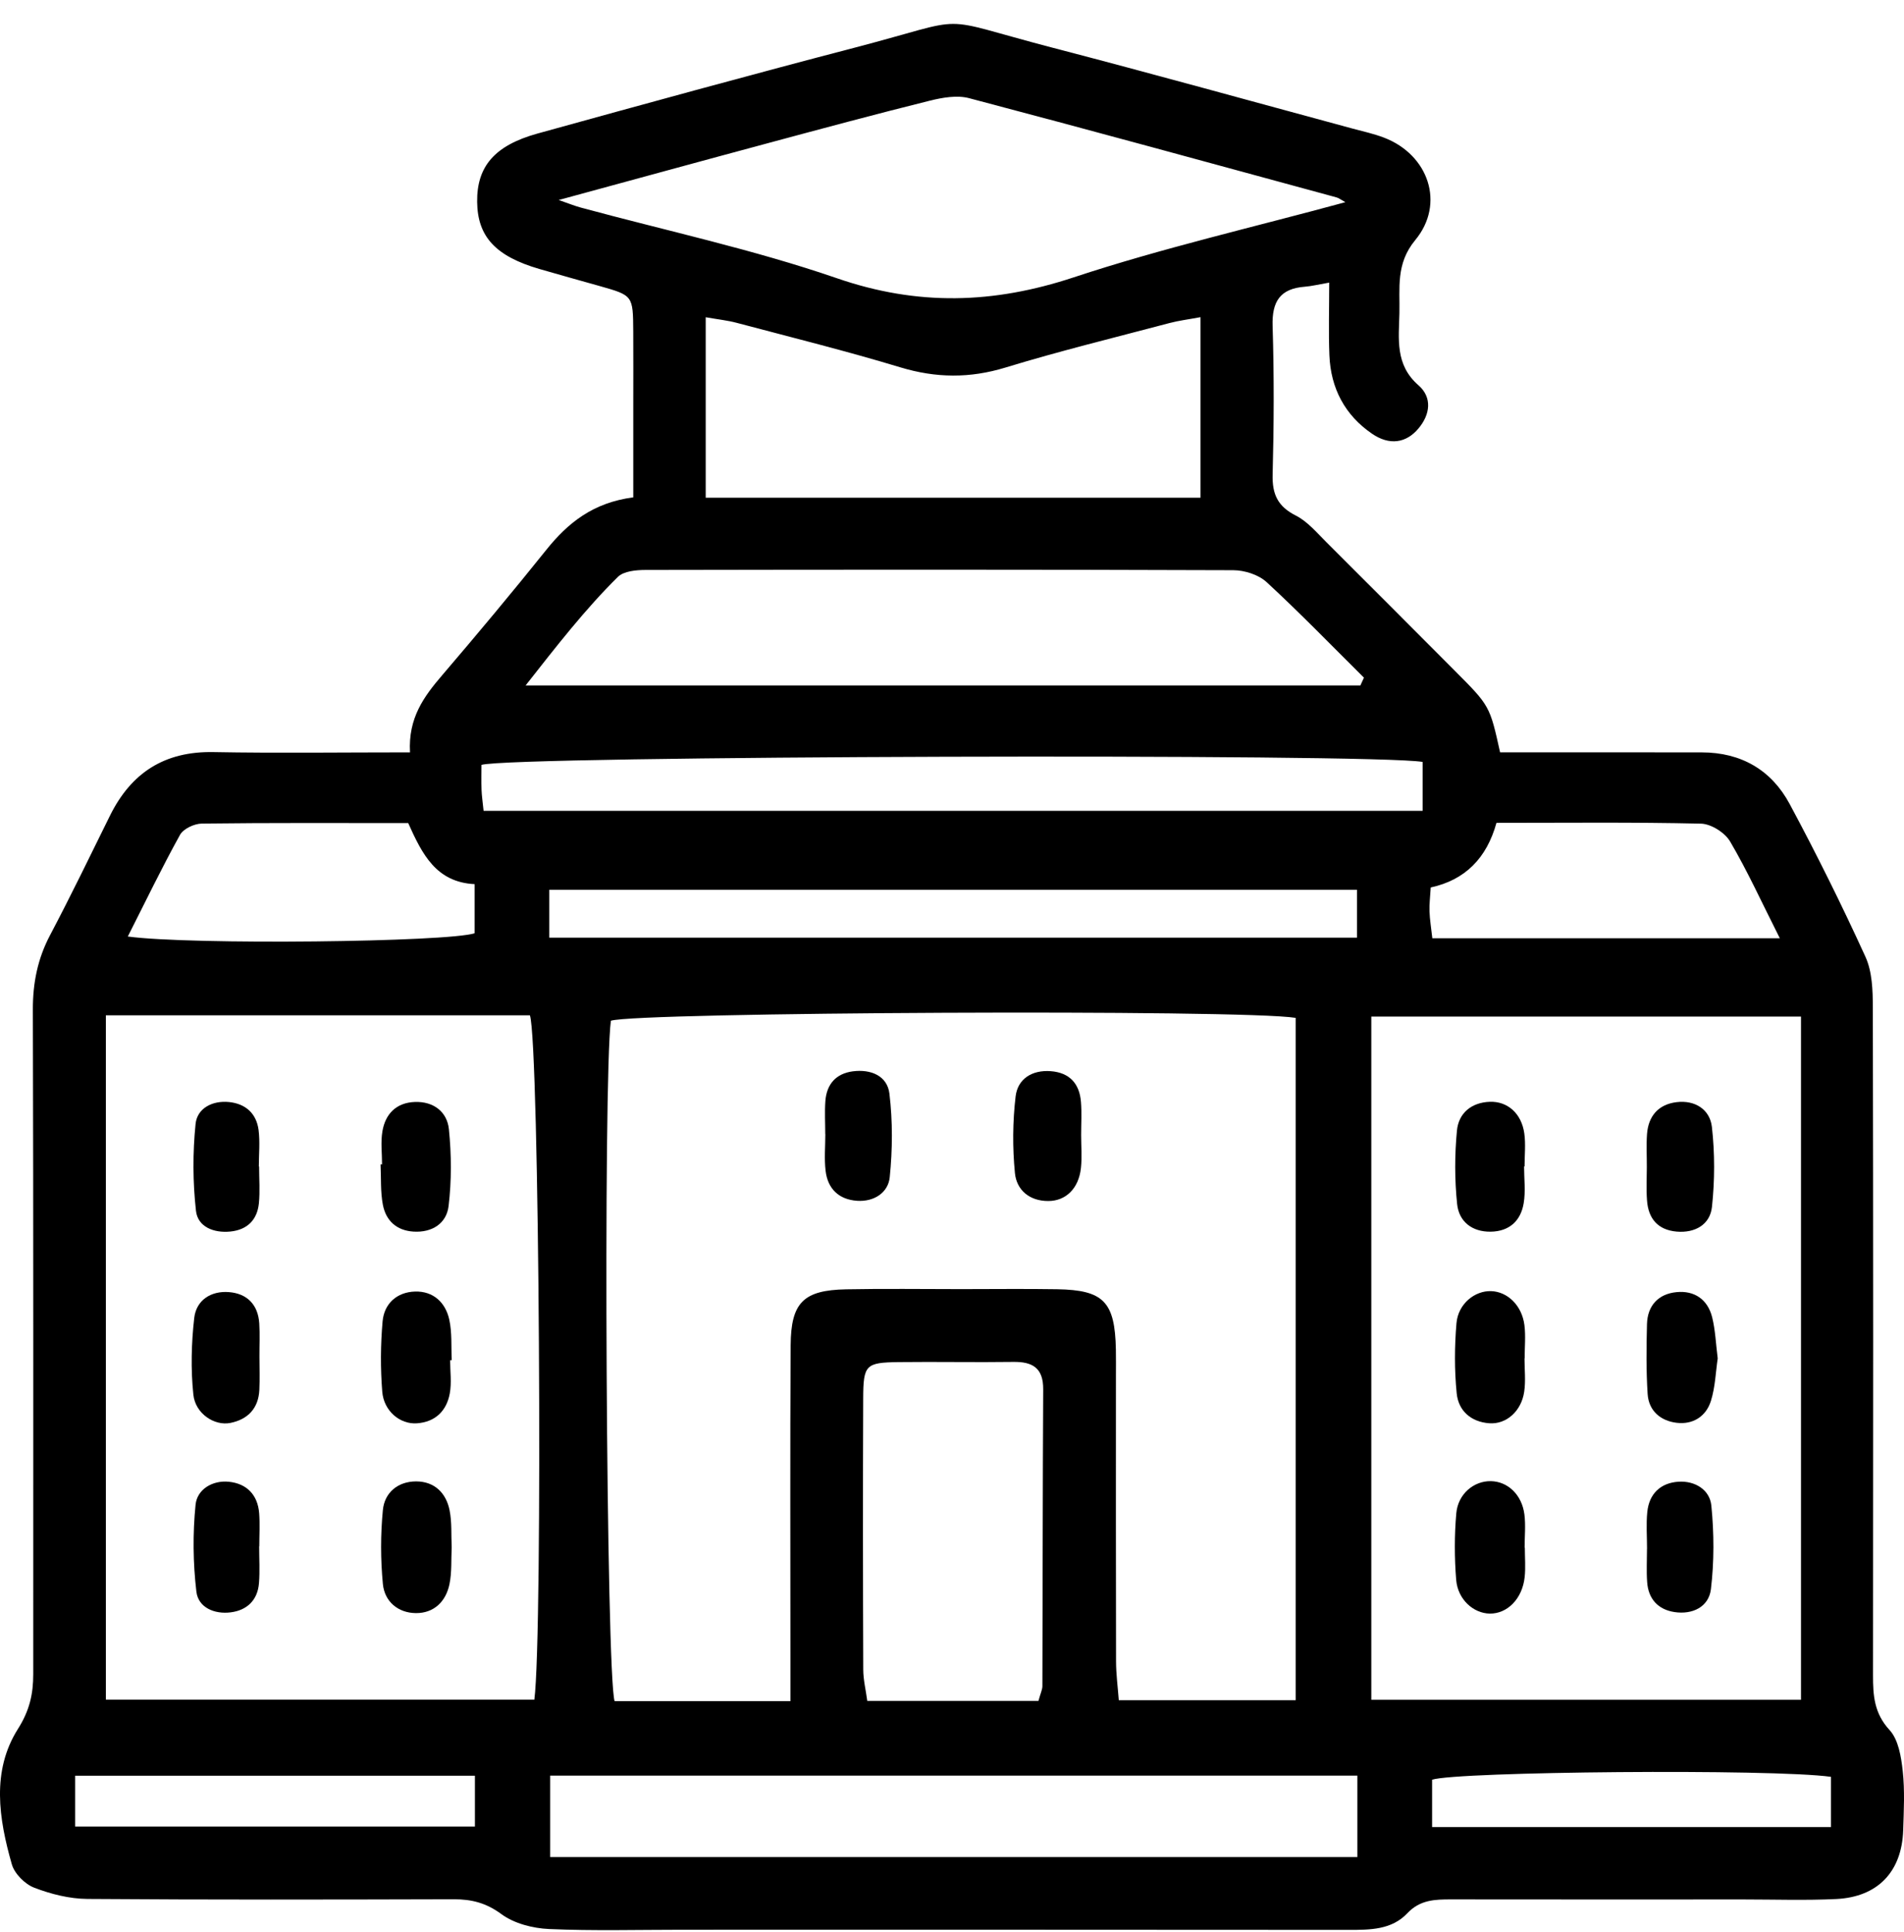 <svg width="70" height="71" viewBox="0 0 70 71" fill="none" xmlns="http://www.w3.org/2000/svg">
<path d="M15.074 27.652C15.003 26.385 15.588 25.598 16.251 24.823C17.55 23.305 18.832 21.771 20.082 20.212C20.879 19.218 21.803 18.473 23.282 18.28C23.282 17.154 23.282 16.032 23.282 14.91C23.282 14 23.287 13.091 23.281 12.181C23.273 10.86 23.27 10.86 22.05 10.514C21.31 10.304 20.566 10.101 19.827 9.885C18.22 9.416 17.556 8.697 17.542 7.42C17.527 6.128 18.174 5.348 19.762 4.908C23.646 3.834 27.533 2.767 31.433 1.749C35.862 0.593 34.214 0.584 38.692 1.752C42.374 2.711 46.04 3.729 49.712 4.722C50.106 4.828 50.508 4.915 50.888 5.061C52.518 5.687 53.14 7.484 52.032 8.823C51.309 9.695 51.47 10.591 51.449 11.515C51.427 12.452 51.284 13.407 52.149 14.16C52.658 14.604 52.589 15.228 52.146 15.752C51.693 16.29 51.08 16.378 50.442 15.941C49.441 15.255 48.924 14.268 48.875 13.06C48.84 12.204 48.868 11.346 48.868 10.387C48.473 10.455 48.223 10.518 47.97 10.538C47.064 10.607 46.758 11.081 46.787 11.983C46.843 13.8 46.836 15.621 46.788 17.438C46.768 18.166 46.976 18.613 47.641 18.949C48.07 19.166 48.41 19.576 48.764 19.927C50.341 21.496 51.91 23.074 53.483 24.65C54.772 25.942 54.772 25.944 55.15 27.651C56.552 27.651 57.992 27.651 59.432 27.651C60.475 27.651 61.519 27.653 62.562 27.653C64.01 27.653 65.125 28.299 65.797 29.551C66.785 31.391 67.715 33.265 68.582 35.164C68.832 35.712 68.853 36.398 68.854 37.021C68.871 45.206 68.869 53.391 68.861 61.576C68.86 62.314 68.903 62.971 69.468 63.584C69.795 63.938 69.896 64.567 69.953 65.088C70.032 65.807 69.993 66.542 69.97 67.269C69.92 68.789 69.04 69.72 67.512 69.796C66.38 69.851 65.244 69.812 64.11 69.812C60.526 69.813 56.942 69.815 53.358 69.81C52.762 69.809 52.21 69.82 51.741 70.318C51.166 70.929 50.372 70.931 49.585 70.93C41.418 70.922 33.253 70.925 25.086 70.925C23.453 70.925 21.818 70.971 20.188 70.899C19.589 70.873 18.904 70.697 18.434 70.351C17.874 69.938 17.339 69.804 16.686 69.805C12.194 69.817 7.703 69.827 3.212 69.793C2.555 69.788 1.873 69.616 1.256 69.379C0.915 69.248 0.534 68.866 0.435 68.521C-0.044 66.846 -0.321 65.096 0.66 63.544C1.089 62.866 1.223 62.257 1.222 61.528C1.22 53.389 1.231 45.249 1.208 37.11C1.205 36.126 1.383 35.237 1.842 34.368C2.605 32.922 3.317 31.449 4.041 29.983C4.822 28.401 6.049 27.609 7.844 27.642C10.194 27.685 12.549 27.652 15.074 27.652ZM29.059 62.524C29.059 61.838 29.059 61.301 29.059 60.763C29.06 56.99 29.044 53.218 29.068 49.444C29.078 47.868 29.543 47.418 31.109 47.387C32.514 47.359 33.921 47.38 35.326 47.38C36.505 47.38 37.684 47.365 38.863 47.384C40.577 47.413 40.991 47.846 41.025 49.604C41.031 49.922 41.027 50.241 41.027 50.559C41.027 54.059 41.022 57.56 41.031 61.059C41.032 61.537 41.097 62.016 41.132 62.489C43.398 62.489 45.505 62.489 47.636 62.489C47.636 54.06 47.636 45.727 47.636 37.411C45.717 37.089 23.397 37.199 22.459 37.516C22.172 39.644 22.287 61.575 22.596 62.524C24.663 62.524 26.738 62.524 29.059 62.524ZM3.892 37.316C3.892 45.801 3.892 54.128 3.892 62.469C9.213 62.469 14.437 62.469 19.645 62.469C19.963 60.047 19.828 38.315 19.482 37.316C14.35 37.316 9.196 37.316 3.892 37.316ZM66.213 37.363C60.86 37.363 55.673 37.363 50.416 37.363C50.416 45.798 50.416 54.123 50.416 62.474C55.744 62.474 60.967 62.474 66.213 62.474C66.213 54.068 66.213 45.773 66.213 37.363ZM50.014 25.193C50.058 25.097 50.102 25.002 50.145 24.907C48.958 23.73 47.795 22.527 46.566 21.395C46.27 21.122 45.758 20.959 45.344 20.957C38.14 20.931 30.935 20.935 23.729 20.948C23.386 20.949 22.932 20.99 22.717 21.203C21.514 22.389 20.481 23.723 19.323 25.193C29.746 25.193 39.88 25.193 50.014 25.193ZM20.541 7.351C20.918 7.482 21.128 7.568 21.346 7.627C24.493 8.481 27.695 9.167 30.771 10.227C33.742 11.252 36.526 11.169 39.477 10.193C42.728 9.118 46.08 8.352 49.462 7.431C49.293 7.338 49.219 7.277 49.136 7.255C44.637 6.031 40.14 4.797 35.632 3.609C35.184 3.49 34.645 3.586 34.178 3.702C32.201 4.194 30.233 4.723 28.265 5.253C25.736 5.932 23.211 6.626 20.541 7.351ZM44.136 18.293C44.136 16.009 44.136 13.892 44.136 11.657C43.682 11.742 43.332 11.784 42.994 11.874C40.982 12.407 38.957 12.9 36.967 13.508C35.655 13.909 34.416 13.897 33.108 13.503C31.116 12.9 29.095 12.399 27.082 11.865C26.744 11.775 26.393 11.739 25.945 11.66C25.945 13.929 25.945 16.08 25.945 18.293C32.04 18.293 38.047 18.293 44.136 18.293ZM49.904 65.261C39.905 65.261 30.08 65.261 20.227 65.261C20.227 66.321 20.227 67.286 20.227 68.252C30.178 68.252 40.002 68.252 49.904 68.252C49.904 67.22 49.904 66.289 49.904 65.261ZM38.178 62.515C38.256 62.23 38.323 62.1 38.323 61.969C38.335 58.334 38.333 54.699 38.353 51.064C38.358 50.276 37.961 50.045 37.25 50.055C35.845 50.075 34.439 50.045 33.034 50.062C31.825 50.079 31.739 50.16 31.735 51.406C31.722 54.723 31.725 58.041 31.737 61.358C31.738 61.743 31.834 62.127 31.885 62.514C34.056 62.515 36.082 62.515 38.178 62.515ZM17.779 29.801C29.364 29.801 40.812 29.801 52.302 29.801C52.302 29.12 52.302 28.554 52.302 28.004C50.55 27.687 18.705 27.777 17.701 28.113C17.701 28.402 17.692 28.717 17.704 29.032C17.711 29.252 17.746 29.472 17.779 29.801ZM49.889 32.704C39.956 32.704 30.115 32.704 20.195 32.704C20.195 33.334 20.195 33.852 20.195 34.462C30.127 34.462 39.971 34.462 49.889 34.462C49.889 33.836 49.889 33.319 49.889 32.704ZM15.008 30.252C12.481 30.252 9.95 30.238 7.417 30.27C7.142 30.273 6.742 30.461 6.618 30.684C5.949 31.891 5.35 33.136 4.699 34.42C7.003 34.736 16.5 34.626 17.45 34.299C17.45 33.728 17.45 33.158 17.45 32.496C16.034 32.426 15.52 31.393 15.008 30.252ZM65.434 34.484C64.769 33.166 64.245 32.012 63.606 30.927C63.415 30.601 62.906 30.281 62.536 30.272C60.05 30.215 57.563 30.243 55.017 30.243C54.656 31.548 53.858 32.345 52.6 32.618C52.581 32.958 52.545 33.228 52.555 33.496C52.566 33.801 52.617 34.105 52.659 34.485C56.881 34.484 61.029 34.484 65.434 34.484ZM2.762 67.133C7.77 67.133 12.595 67.133 17.46 67.133C17.46 66.469 17.46 65.901 17.46 65.265C12.529 65.265 7.672 65.265 2.762 65.265C2.762 65.931 2.762 66.498 2.762 67.133ZM67.316 65.305C65.156 65.003 53.542 65.11 52.651 65.411C52.651 65.993 52.651 66.559 52.651 67.152C57.577 67.152 62.402 67.152 67.316 67.152C67.316 66.51 67.316 65.943 67.316 65.305Z" fill="black"/>
<path d="M30.34 41.68C30.34 41.275 30.315 40.867 30.345 40.464C30.392 39.85 30.732 39.459 31.351 39.376C32.01 39.289 32.622 39.536 32.7 40.198C32.821 41.209 32.814 42.252 32.711 43.266C32.653 43.837 32.133 44.175 31.513 44.134C30.843 44.089 30.43 43.695 30.353 43.031C30.3 42.586 30.343 42.13 30.343 41.68C30.342 41.681 30.341 41.68 30.34 41.68Z" fill="black"/>
<path d="M39.748 41.716C39.748 42.121 39.784 42.531 39.74 42.932C39.658 43.681 39.186 44.142 38.537 44.142C37.847 44.143 37.373 43.737 37.313 43.111C37.222 42.18 37.229 41.224 37.339 40.295C37.417 39.648 37.947 39.319 38.629 39.37C39.32 39.422 39.688 39.825 39.741 40.499C39.774 40.901 39.748 41.309 39.748 41.716Z" fill="black"/>
<path d="M16.549 49.993C16.549 50.401 16.608 50.821 16.536 51.215C16.418 51.858 16.002 52.264 15.328 52.312C14.708 52.356 14.109 51.861 14.053 51.147C13.985 50.291 13.99 49.42 14.066 48.565C14.125 47.909 14.594 47.489 15.259 47.469C15.928 47.45 16.379 47.868 16.518 48.503C16.623 48.983 16.583 49.496 16.608 49.993C16.589 49.992 16.569 49.992 16.549 49.993Z" fill="black"/>
<path d="M16.606 56.866C16.583 57.32 16.615 57.783 16.525 58.222C16.394 58.863 15.953 59.291 15.293 59.287C14.636 59.283 14.137 58.864 14.076 58.215C13.99 57.318 13.989 56.399 14.076 55.502C14.138 54.853 14.633 54.447 15.299 54.447C15.97 54.448 16.401 54.868 16.529 55.509C16.617 55.949 16.584 56.412 16.606 56.866Z" fill="black"/>
<path d="M9.538 49.86C9.539 50.267 9.554 50.675 9.535 51.08C9.504 51.762 9.113 52.168 8.47 52.298C7.885 52.415 7.183 51.959 7.109 51.26C7.011 50.329 7.035 49.371 7.141 48.44C7.216 47.782 7.761 47.436 8.422 47.49C9.086 47.544 9.488 47.953 9.532 48.641C9.558 49.046 9.536 49.454 9.538 49.86Z" fill="black"/>
<path d="M9.526 42.876C9.526 43.326 9.562 43.78 9.518 44.226C9.456 44.84 9.085 45.203 8.465 45.264C7.862 45.323 7.272 45.096 7.205 44.503C7.087 43.45 7.083 42.366 7.19 41.311C7.248 40.733 7.808 40.442 8.421 40.504C9.026 40.566 9.426 40.922 9.506 41.528C9.563 41.971 9.516 42.427 9.516 42.877C9.52 42.876 9.523 42.876 9.526 42.876Z" fill="black"/>
<path d="M14.046 42.796C14.046 42.39 13.992 41.975 14.059 41.581C14.168 40.935 14.572 40.526 15.254 40.501C15.938 40.477 16.437 40.863 16.503 41.498C16.599 42.433 16.604 43.397 16.492 44.328C16.416 44.964 15.889 45.309 15.202 45.266C14.578 45.227 14.188 44.863 14.076 44.28C13.984 43.798 14.015 43.291 13.991 42.796C14.009 42.797 14.028 42.797 14.046 42.796Z" fill="black"/>
<path d="M9.528 56.835C9.528 57.287 9.557 57.74 9.521 58.188C9.471 58.813 9.082 59.182 8.484 59.259C7.89 59.336 7.29 59.087 7.22 58.499C7.095 57.444 7.084 56.359 7.19 55.303C7.246 54.742 7.808 54.399 8.414 54.46C9.069 54.527 9.474 54.938 9.528 55.615C9.559 56.019 9.533 56.427 9.533 56.834C9.531 56.835 9.53 56.835 9.528 56.835Z" fill="black"/>
<path d="M56.048 49.927C56.048 50.335 56.096 50.75 56.037 51.15C55.932 51.868 55.379 52.356 54.753 52.31C54.081 52.261 53.62 51.854 53.555 51.212C53.47 50.359 53.474 49.487 53.547 48.632C53.609 47.919 54.22 47.433 54.823 47.454C55.428 47.475 55.955 47.984 56.045 48.704C56.095 49.106 56.053 49.52 56.053 49.927C56.052 49.927 56.05 49.927 56.048 49.927Z" fill="black"/>
<path d="M56.06 56.882C56.06 57.244 56.093 57.611 56.053 57.97C55.967 58.762 55.415 59.315 54.769 59.305C54.169 59.295 53.596 58.787 53.536 58.067C53.471 57.256 53.469 56.431 53.54 55.621C53.603 54.904 54.189 54.428 54.808 54.438C55.429 54.447 55.951 54.933 56.044 55.658C56.095 56.06 56.052 56.474 56.052 56.882C56.056 56.882 56.058 56.882 56.06 56.882Z" fill="black"/>
<path d="M63.151 49.926C63.077 50.429 63.06 50.98 62.902 51.486C62.724 52.059 62.242 52.365 61.642 52.293C61.053 52.223 60.617 51.856 60.575 51.24C60.519 50.385 60.529 49.523 60.551 48.666C60.569 47.983 60.971 47.556 61.635 47.491C62.294 47.425 62.783 47.759 62.947 48.414C63.065 48.89 63.083 49.392 63.151 49.926Z" fill="black"/>
<path d="M60.553 56.927C60.553 56.475 60.517 56.02 60.562 55.572C60.63 54.896 61.055 54.499 61.714 54.458C62.318 54.421 62.859 54.755 62.917 55.335C63.018 56.352 63.023 57.396 62.901 58.409C62.822 59.06 62.224 59.35 61.561 59.249C60.959 59.157 60.599 58.767 60.557 58.146C60.528 57.741 60.551 57.333 60.551 56.926C60.552 56.927 60.553 56.927 60.553 56.927Z" fill="black"/>
<path d="M56.032 42.871C56.032 43.321 56.092 43.783 56.018 44.221C55.911 44.871 55.489 45.259 54.805 45.269C54.118 45.279 53.638 44.897 53.571 44.254C53.478 43.362 53.479 42.448 53.564 41.555C53.624 40.914 54.092 40.52 54.772 40.495C55.422 40.471 55.937 40.922 56.04 41.653C56.096 42.051 56.05 42.464 56.05 42.871C56.043 42.871 56.038 42.871 56.032 42.871Z" fill="black"/>
<path d="M60.545 42.902C60.547 42.496 60.523 42.089 60.552 41.685C60.6 41.016 60.974 40.589 61.639 40.508C62.315 40.425 62.863 40.776 62.937 41.416C63.047 42.386 63.044 43.385 62.94 44.356C62.87 45.009 62.321 45.323 61.644 45.266C60.953 45.206 60.599 44.791 60.552 44.118C60.521 43.714 60.544 43.307 60.545 42.902Z" fill="black"/>
</svg>
